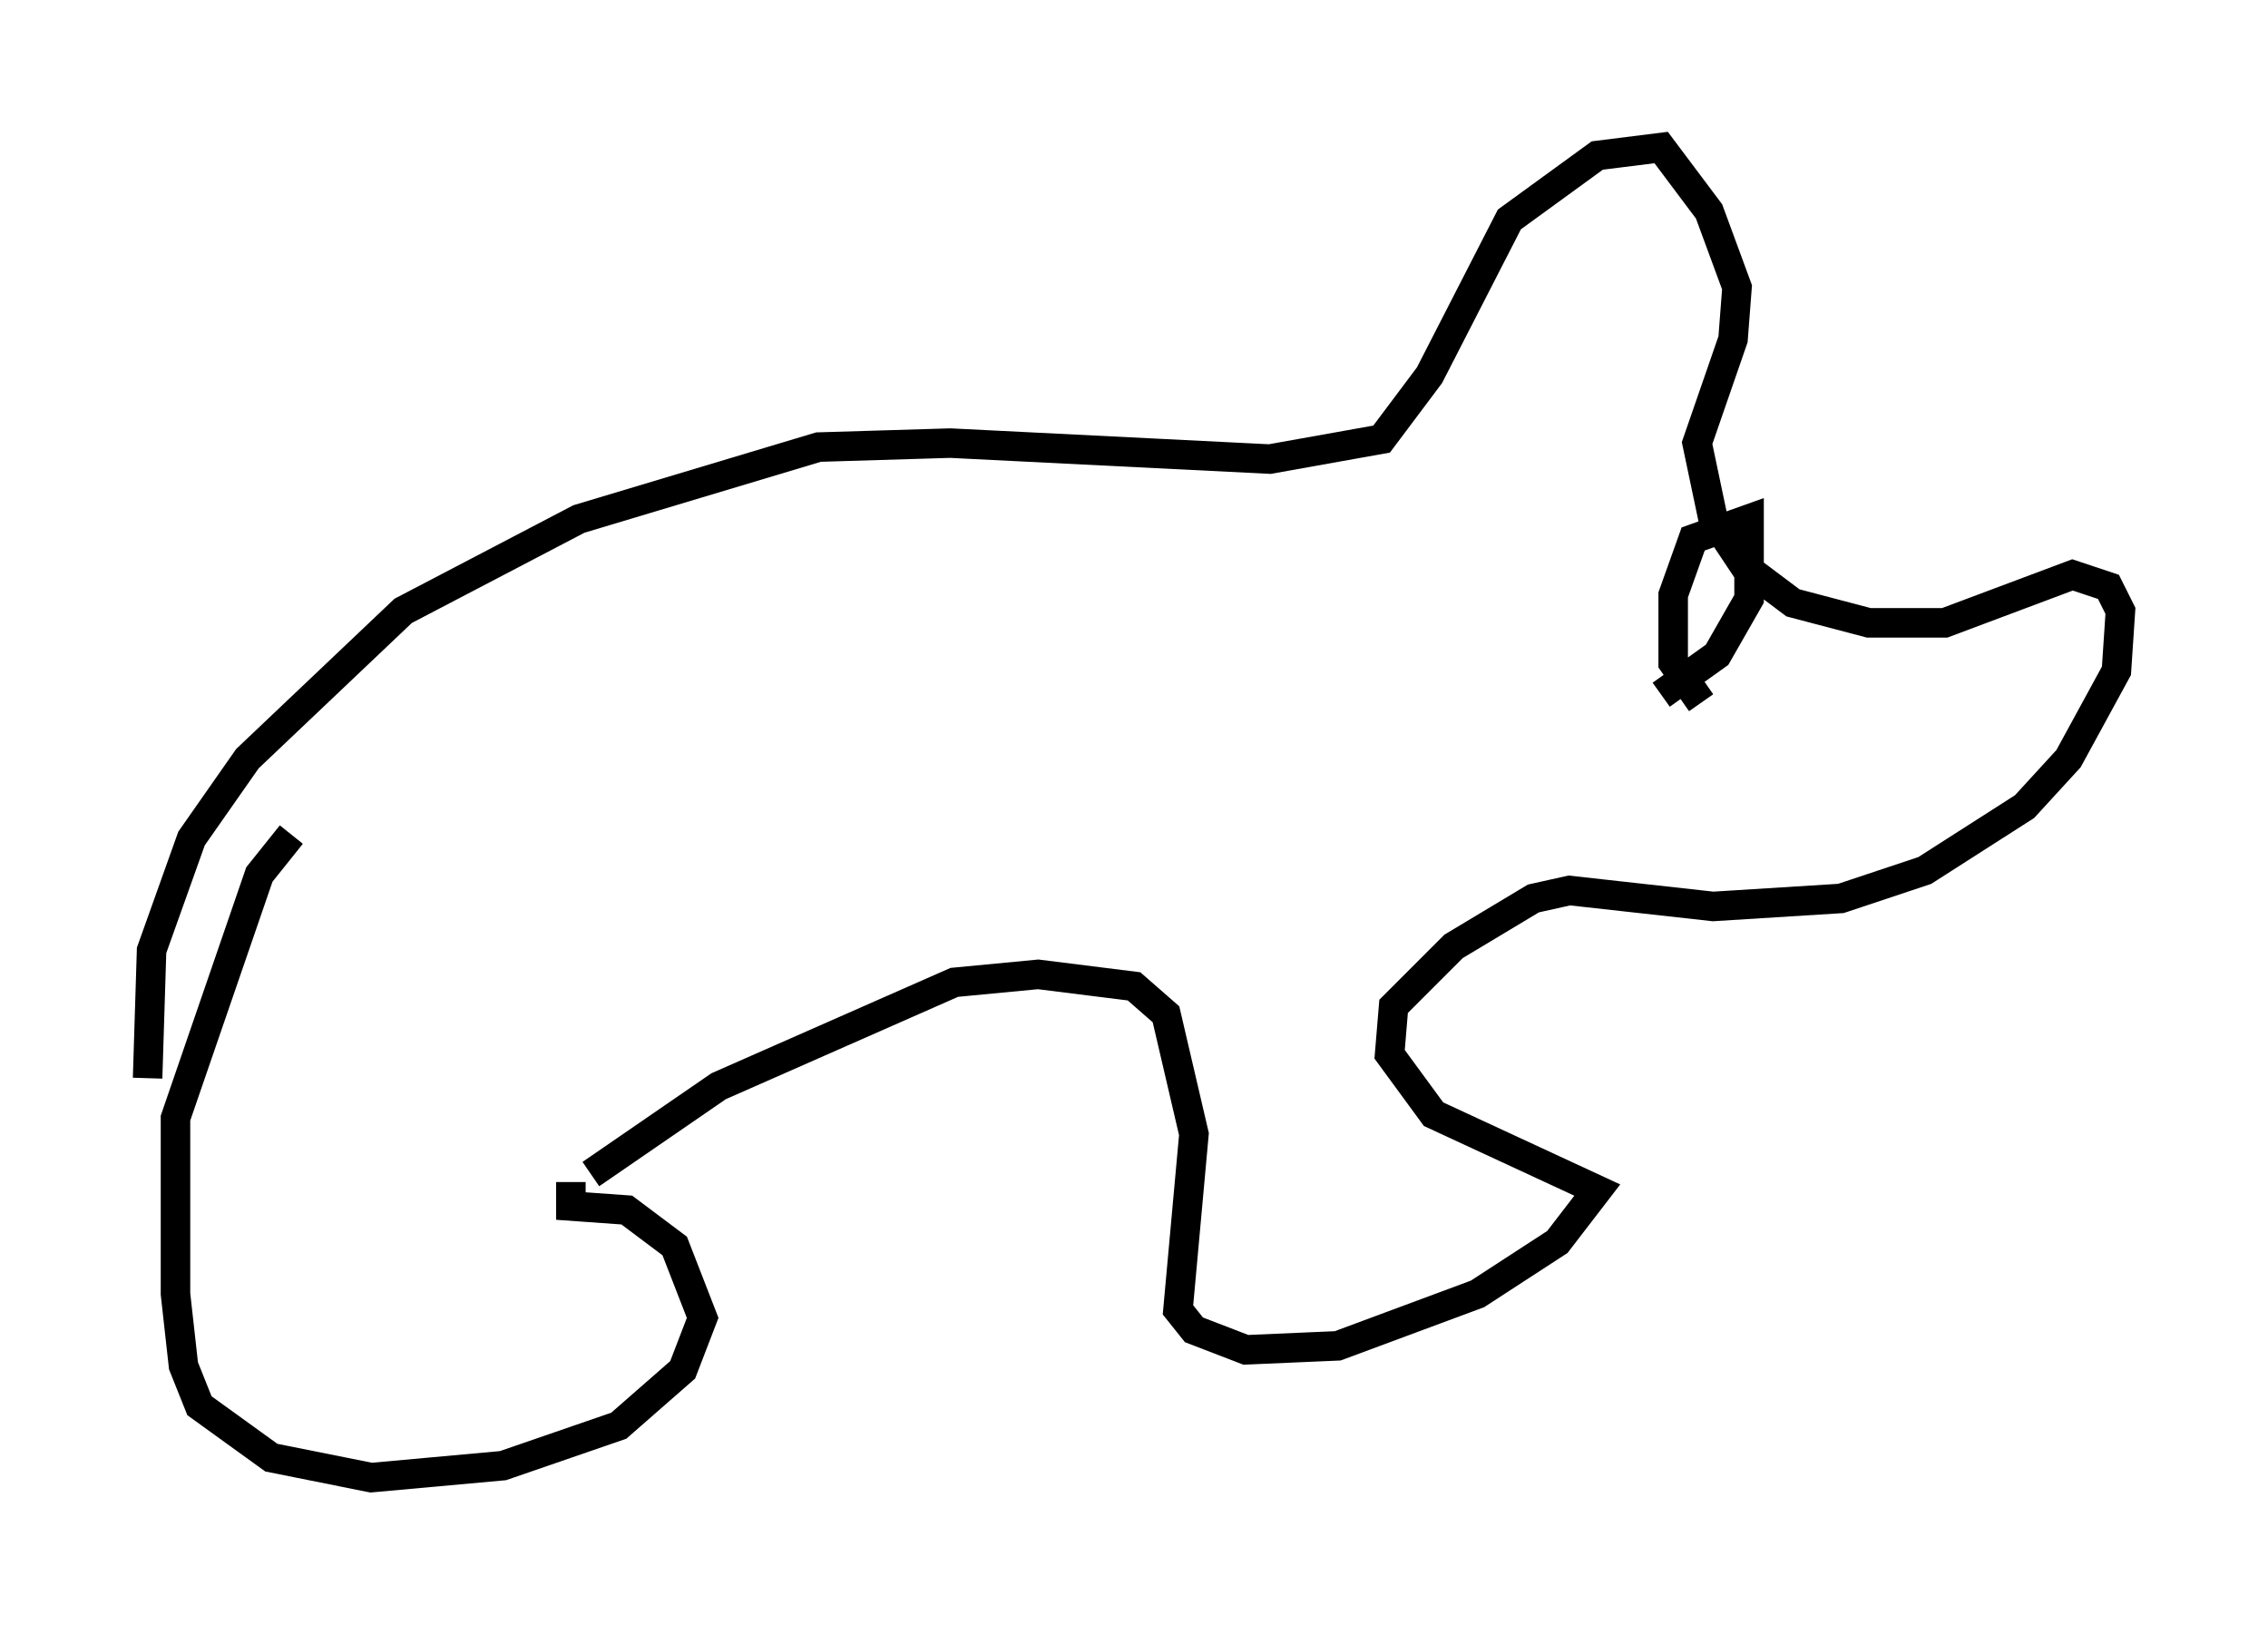 <?xml version="1.0" encoding="utf-8" ?>
<svg baseProfile="full" height="55.06" version="1.1" width="76.846" xmlns="http://www.w3.org/2000/svg" xmlns:ev="http://www.w3.org/2001/xml-events" xmlns:xlink="http://www.w3.org/1999/xlink"><defs /><rect fill="white" height="55.06" width="76.846" x="0" y="0" /><path d="M10.683, 28.274 m-0.812, 0.0 l-1.083, 1.353 -2.842, 8.254 l0.0, 5.954 0.271, 2.436 l0.541, 1.353 2.436, 1.759 l3.383, 0.677 4.465, -0.406 l3.924, -1.353 2.165, -1.894 l0.677, -1.759 -0.947, -2.436 l-1.624, -1.218 -1.894, -0.135 l0.0, -0.812 m0.677, -0.271 l4.33, -2.977 7.984, -3.518 l2.842, -0.271 3.248, 0.406 l1.083, 0.947 0.947, 4.059 l-0.541, 5.954 0.541, 0.677 l1.759, 0.677 3.112, -0.135 l4.736, -1.759 2.706, -1.759 l1.353, -1.759 -5.548, -2.571 l-1.488, -2.03 0.135, -1.624 l2.03, -2.03 2.706, -1.624 l1.218, -0.271 4.871, 0.541 l4.33, -0.271 2.842, -0.947 l3.383, -2.165 1.488, -1.624 l1.624, -2.977 0.135, -2.03 l-0.406, -0.812 -1.218, -0.406 l-4.33, 1.624 -2.571, 0.0 l-2.571, -0.677 -1.624, -1.218 l-1.083, -1.624 -0.541, -2.571 l1.218, -3.518 0.135, -1.759 l-0.947, -2.571 -1.624, -2.165 l-2.165, 0.271 -2.977, 2.165 l-2.706, 5.277 -1.624, 2.165 l-3.789, 0.677 -10.825, -0.541 l-4.465, 0.135 -8.119, 2.436 l-5.954, 3.112 -5.277, 5.007 l-1.894, 2.706 -1.353, 3.789 l-0.135, 4.33 m52.638, -12.72 l-0.947, -1.353 0.0, -2.3 l0.677, -1.894 1.894, -0.677 l0.0, 2.706 -1.083, 1.894 l-1.894, 1.353 " fill="none" stroke="black" stroke-width="1" /></svg>